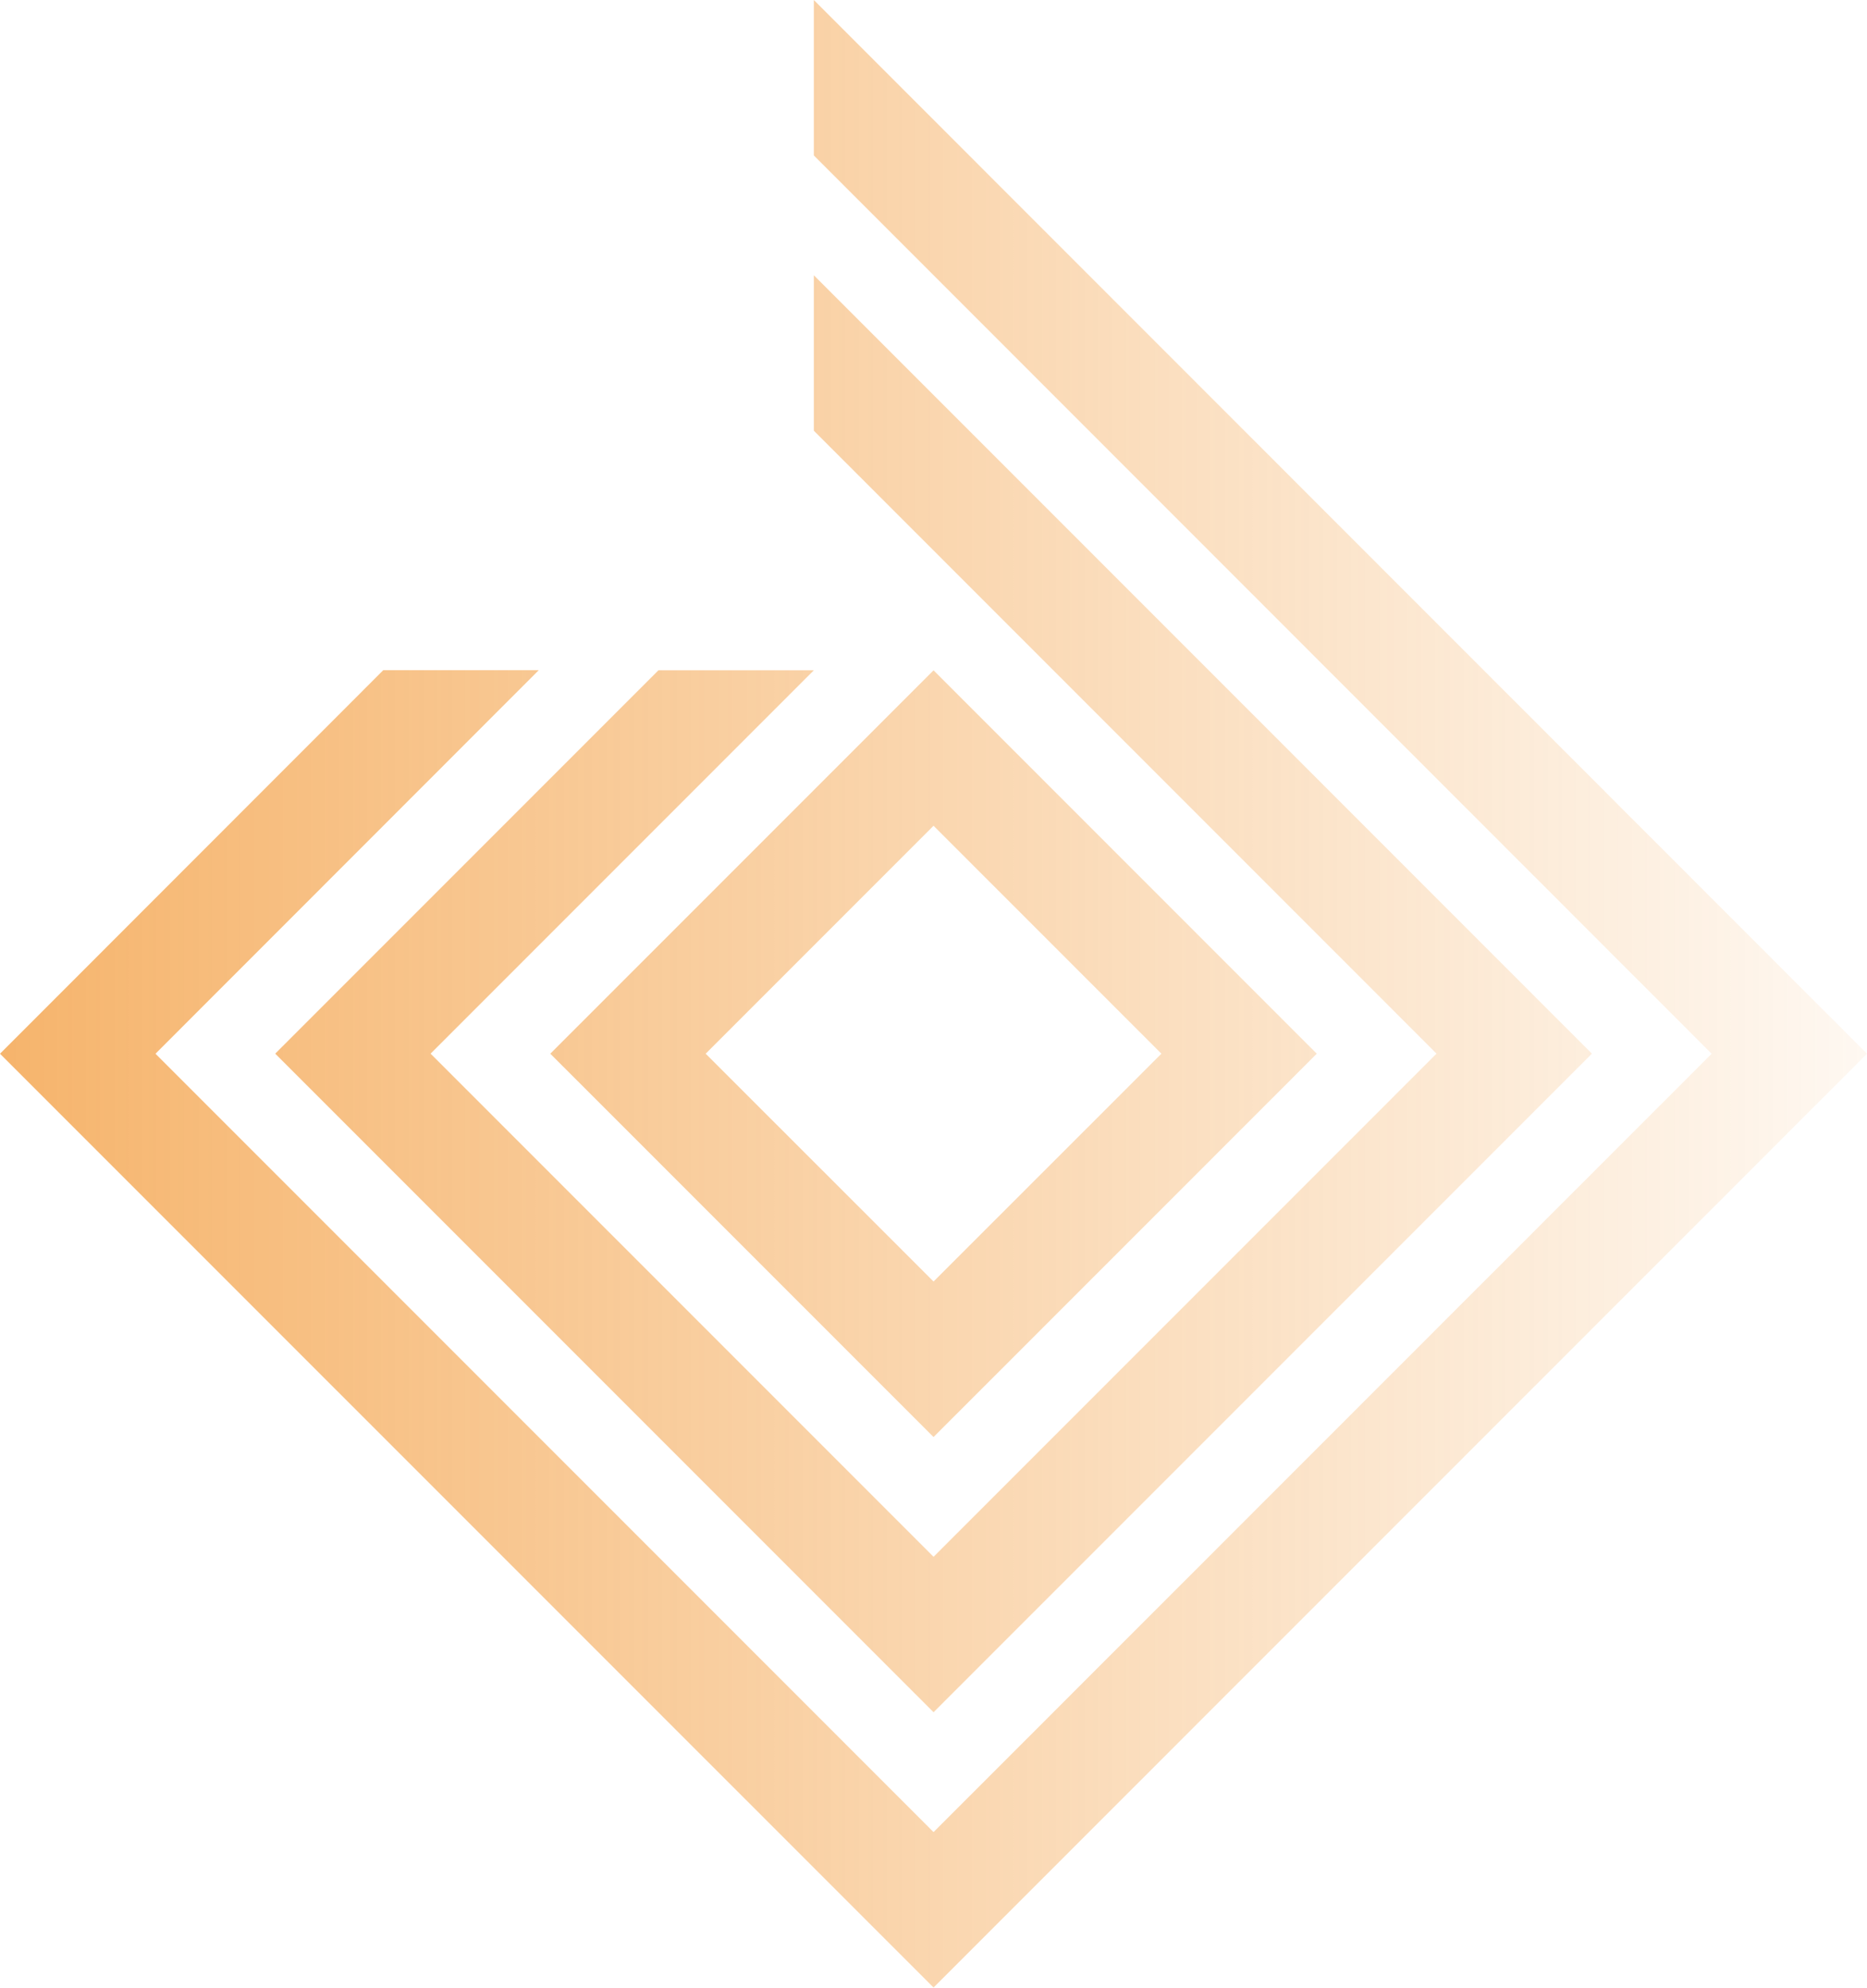 <svg width="794" height="845" viewBox="0 0 794 845" fill="none" xmlns="http://www.w3.org/2000/svg">
<g style="mix-blend-mode:luminosity">
<path fill-rule="evenodd" clip-rule="evenodd" d="M346.11 66.076V0L794 447.961L397.024 844.936L0 447.961L162.982 284.916H229.12L66.131 447.961L397.024 778.853L727.924 447.961L346.11 66.076ZM610.928 447.928L397.026 661.823L183.124 447.928L346.114 284.946H280.029L117.047 447.928L397.026 727.906L677.006 447.928L346.114 117.028V183.104L610.928 447.928ZM397.024 284.96L560.007 447.943L397.017 610.916L234.027 447.943L397.024 284.96ZM493.929 447.943L397.024 351.036L300.112 447.943L397.024 544.794L493.929 447.943Z" fill="url(#paint0_linear_313_456)"/>
</g>
<defs>
<linearGradient id="paint0_linear_313_456" x1="-648" y1="453" x2="876.5" y2="453" gradientUnits="userSpaceOnUse">
<stop stop-color="#EF7D00"/>
<stop offset="1" stop-color="#EF7D00" stop-opacity="0"/>
</linearGradient>
</defs>
</svg>
